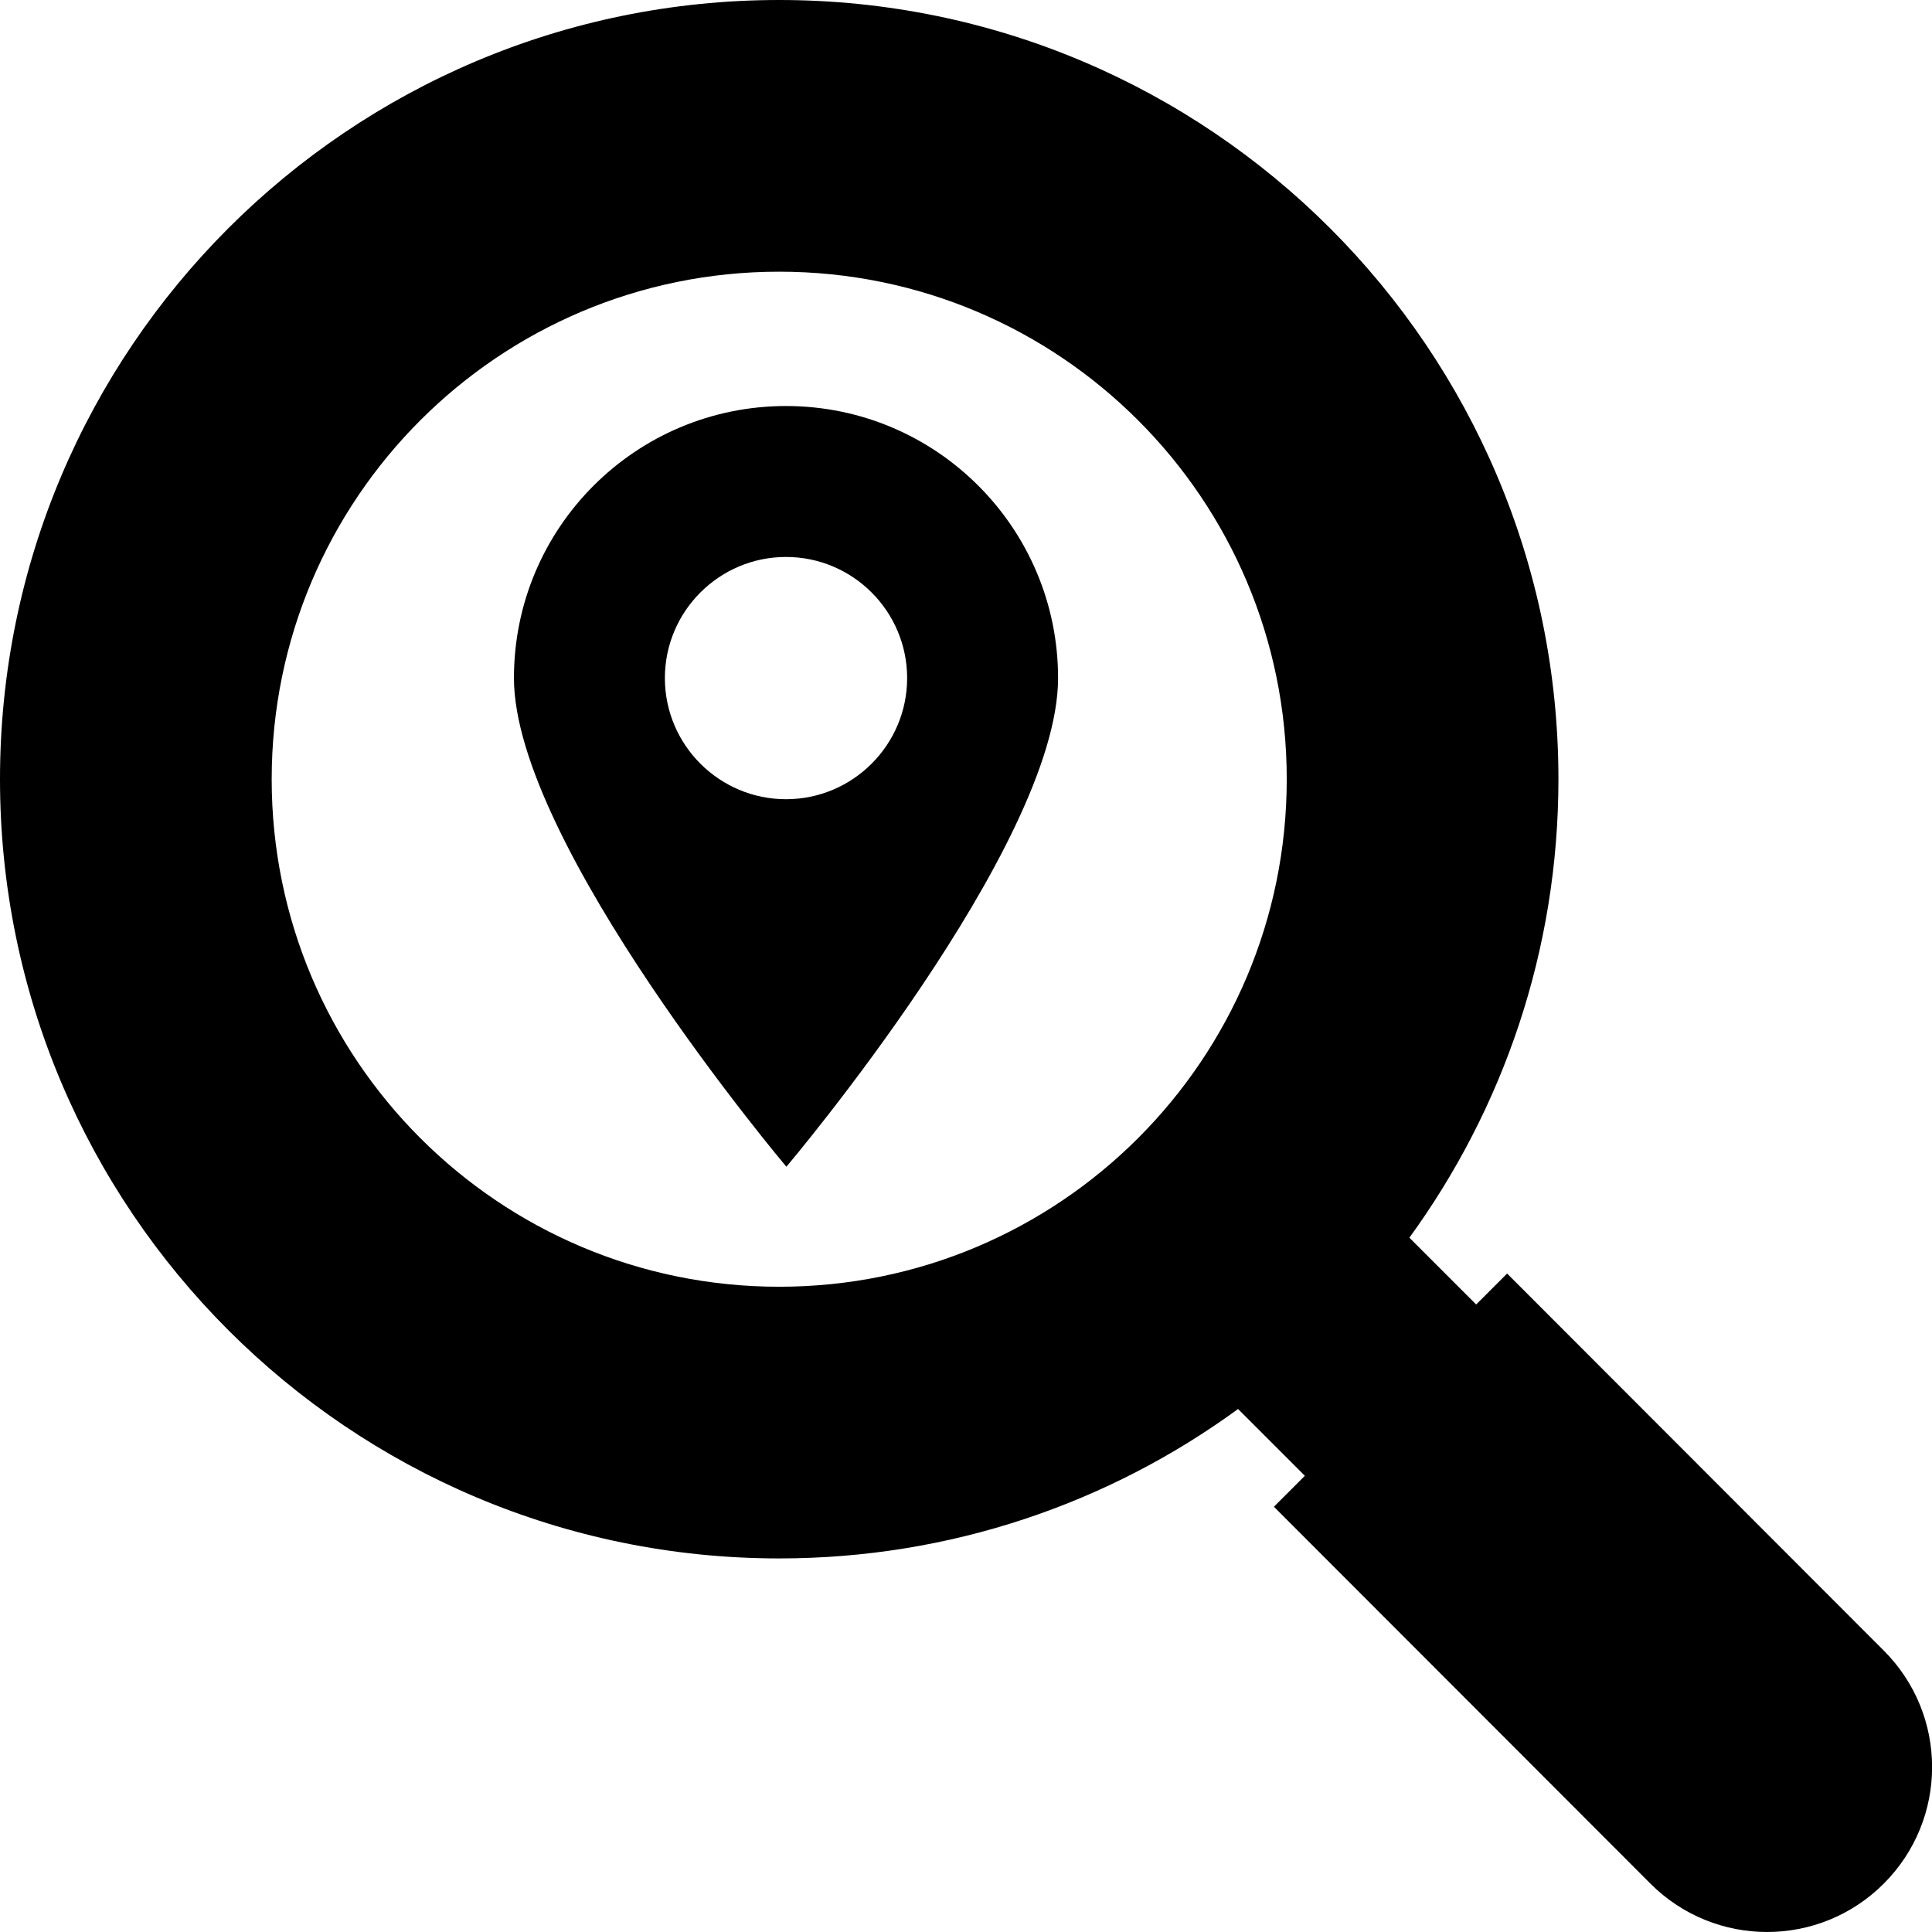 <?xml version="1.0" encoding="utf-8"?>
<!-- Generator: Adobe Illustrator 22.0.1, SVG Export Plug-In . SVG Version: 6.00 Build 0)  -->
<svg version="1.1" id="Layer_2_1_" xmlns="http://www.w3.org/2000/svg" xmlns:xlink="http://www.w3.org/1999/xlink" x="0px" y="0px"
	 viewBox="0 0 512 512" style="enable-background:new 0 0 512 512;" xml:space="preserve">
<g>
	<g>
		<path d="M499.2,437.4l-99.8-99.9l-8.2,8.2L373.5,328c24.8-34.1,39.5-76.1,39.5-121.5C413,92.5,320.5,0,206.5,0S0,92.5,0,206.5
			S92.5,413,206.5,413c45.5,0,87.5-14.7,121.6-39.6l17.7,17.7l-8.2,8.2l99.8,99.9c8.5,8.5,19.7,12.8,30.9,12.8
			c11.2,0,22.4-4.3,30.9-12.8C516.3,482.1,516.3,454.5,499.2,437.4z M206.5,341C132.2,341,72,280.8,72,206.5S132.2,72,206.5,72
			S341,132.2,341,206.5S280.8,341,206.5,341z"/>
	</g>
	<path d="M208.3,107.6c-39.8,0-72.1,32.2-72.1,72.1c0,43.9,72.2,129.5,72.2,129.5s72-85.1,72-129.5
		C280.4,140,248.2,107.6,208.3,107.6z M208.3,211.8c-17.7,0-32.1-14.4-32.1-32.1s14.4-32.1,32.1-32.1s32.1,14.4,32.1,32.1
		S226,211.8,208.3,211.8z"/>
</g>
</svg>
